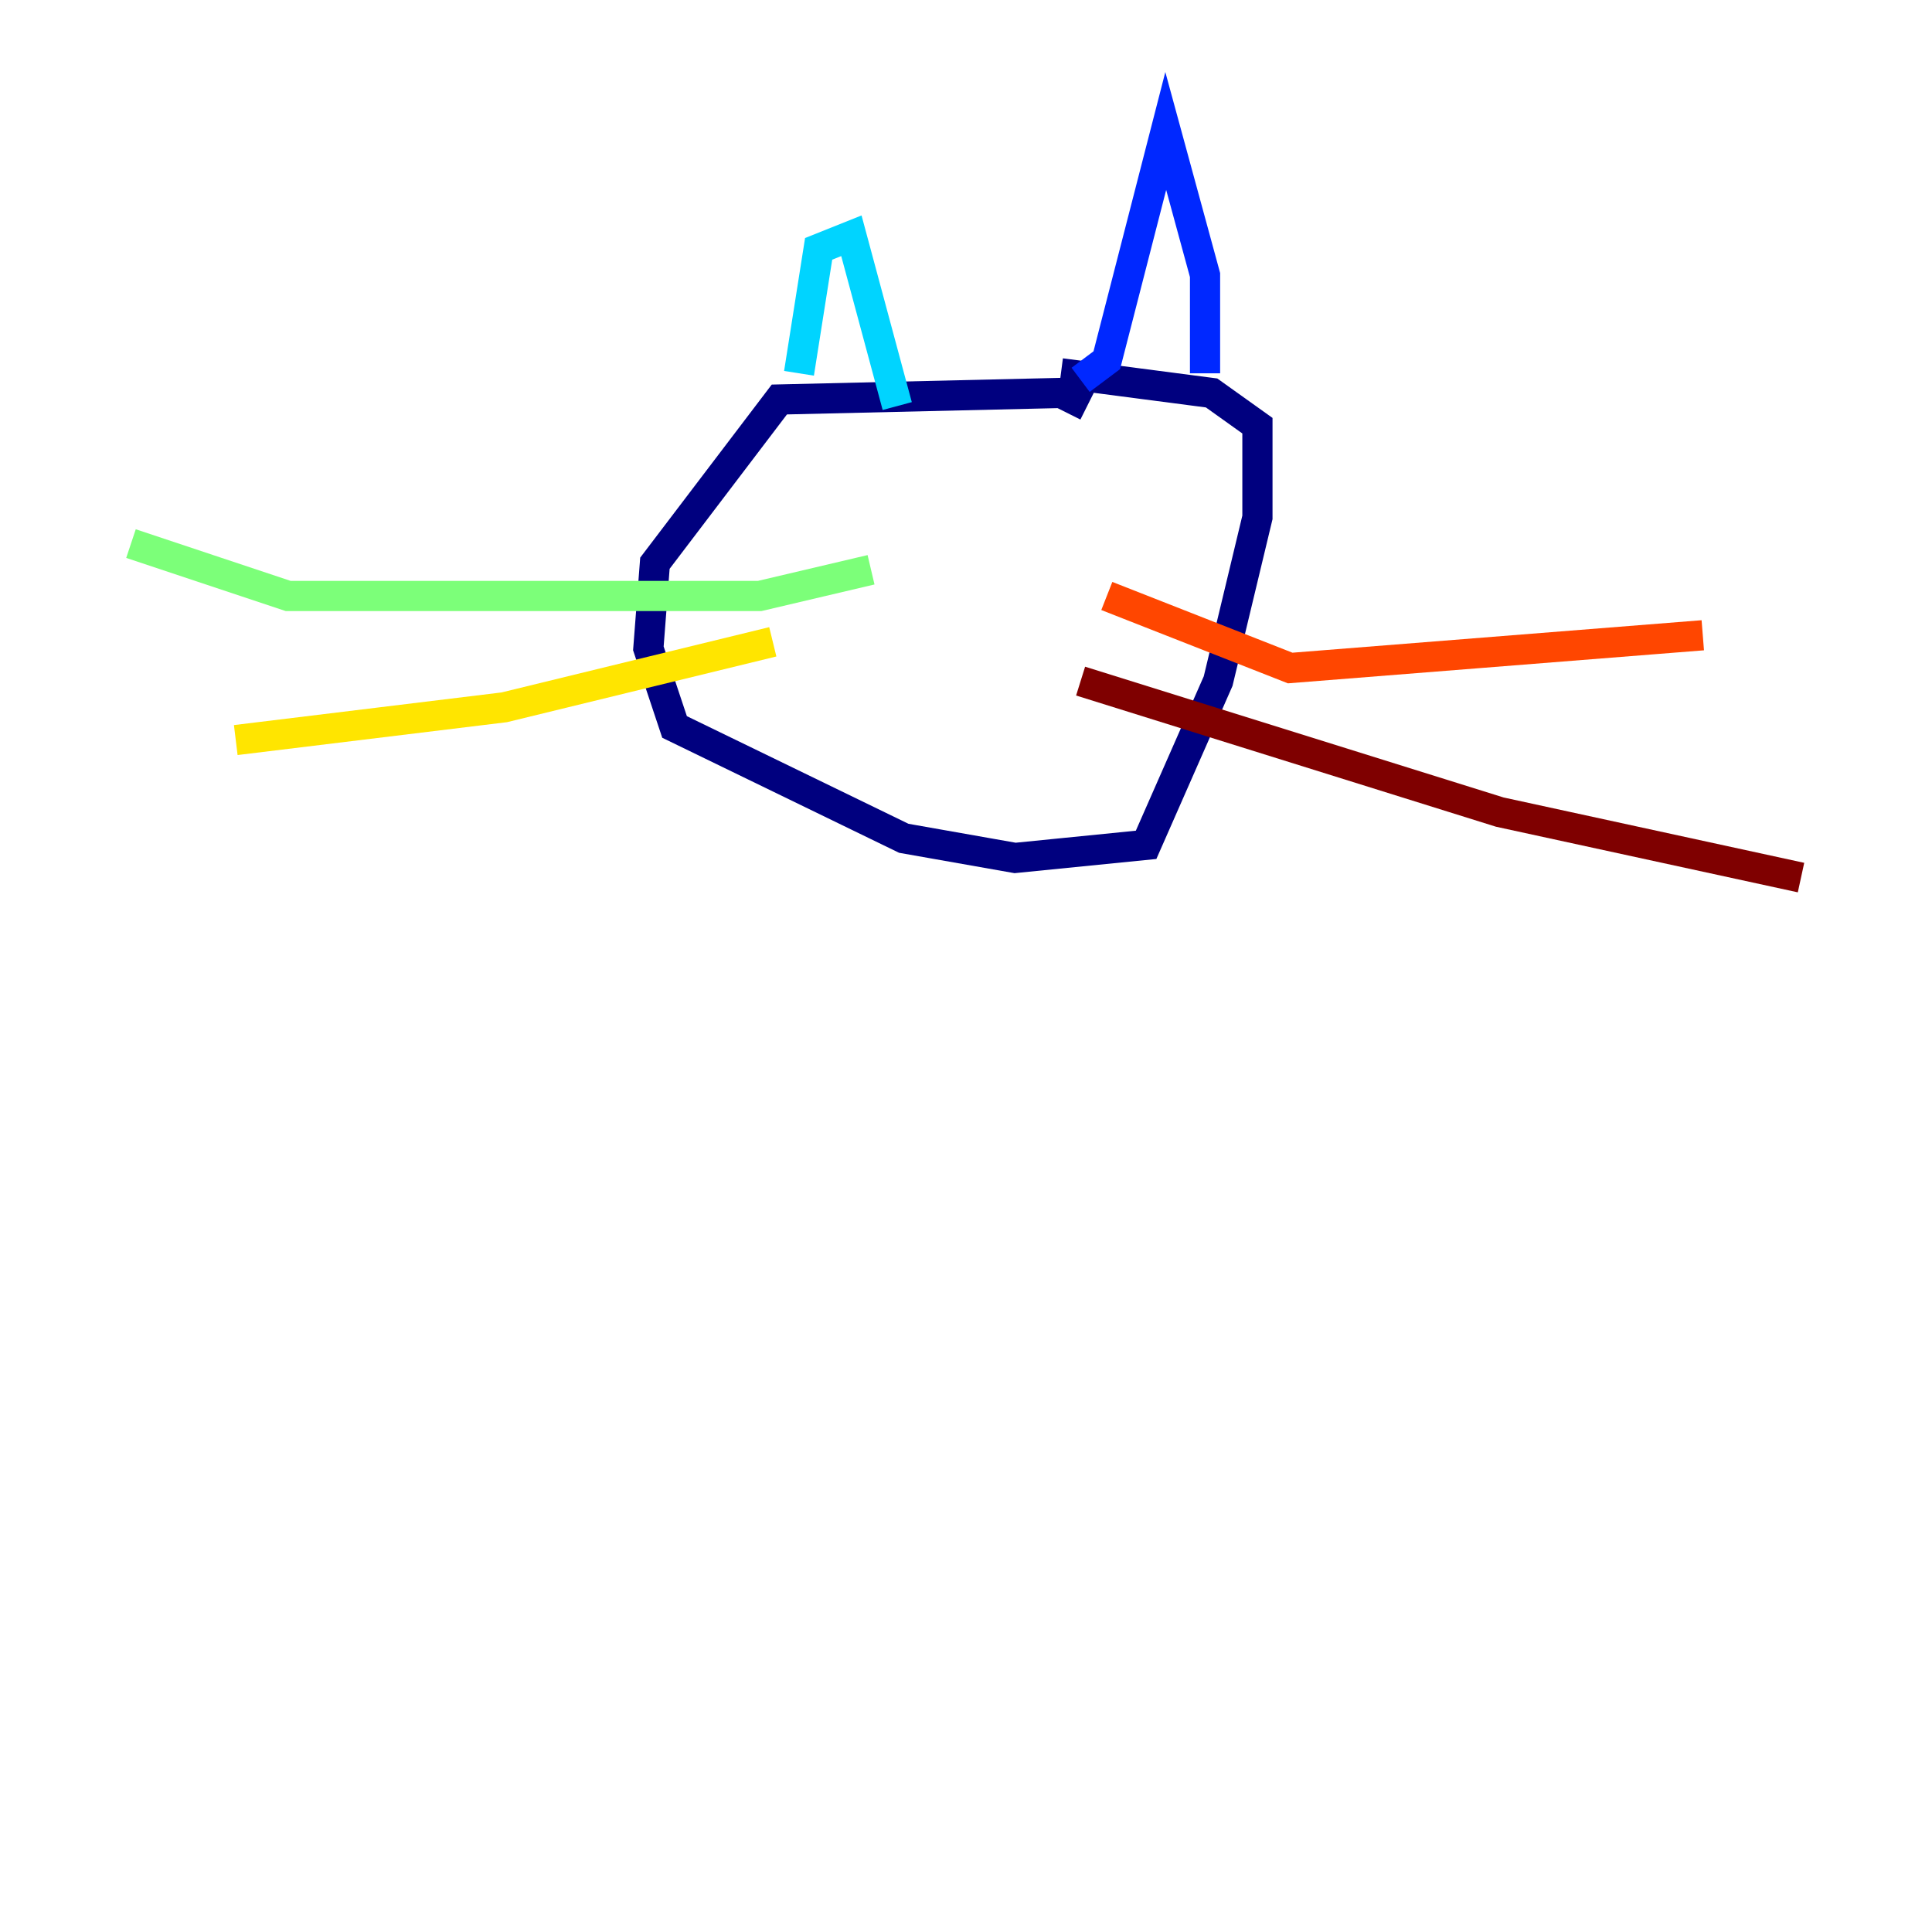<?xml version="1.0" encoding="utf-8" ?>
<svg baseProfile="tiny" height="128" version="1.2" viewBox="0,0,128,128" width="128" xmlns="http://www.w3.org/2000/svg" xmlns:ev="http://www.w3.org/2001/xml-events" xmlns:xlink="http://www.w3.org/1999/xlink"><defs /><polyline fill="none" points="72.027,26.902 70.291,26.034 51.634,26.468 43.39,37.315 42.956,42.956 44.691,48.163 59.878,55.539 67.254,56.841 75.932,55.973 80.705,45.125 83.308,34.278 83.308,28.203 80.271,26.034 70.291,24.732" stroke="#00007f" stroke-width="2" /><polyline fill="none" points="71.593,25.166 73.329,23.864 77.234,8.678 79.837,18.224 79.837,24.732" stroke="#0028ff" stroke-width="2" /><polyline fill="none" points="59.444,26.902 56.407,15.62 54.237,16.488 52.936,24.732" stroke="#00d4ff" stroke-width="2" /><polyline fill="none" points="57.709,37.749 50.332,39.485 19.091,39.485 8.678,36.014" stroke="#7cff79" stroke-width="2" /><polyline fill="none" points="51.2,42.522 33.41,46.861 15.62,49.031" stroke="#ffe500" stroke-width="2" /><polyline fill="none" points="73.329,39.485 85.478,44.258 112.814,42.088" stroke="#ff4600" stroke-width="2" /><polyline fill="none" points="71.593,45.125 99.363,53.803 119.322,58.142" stroke="#7f0000" stroke-width="2" /></svg>